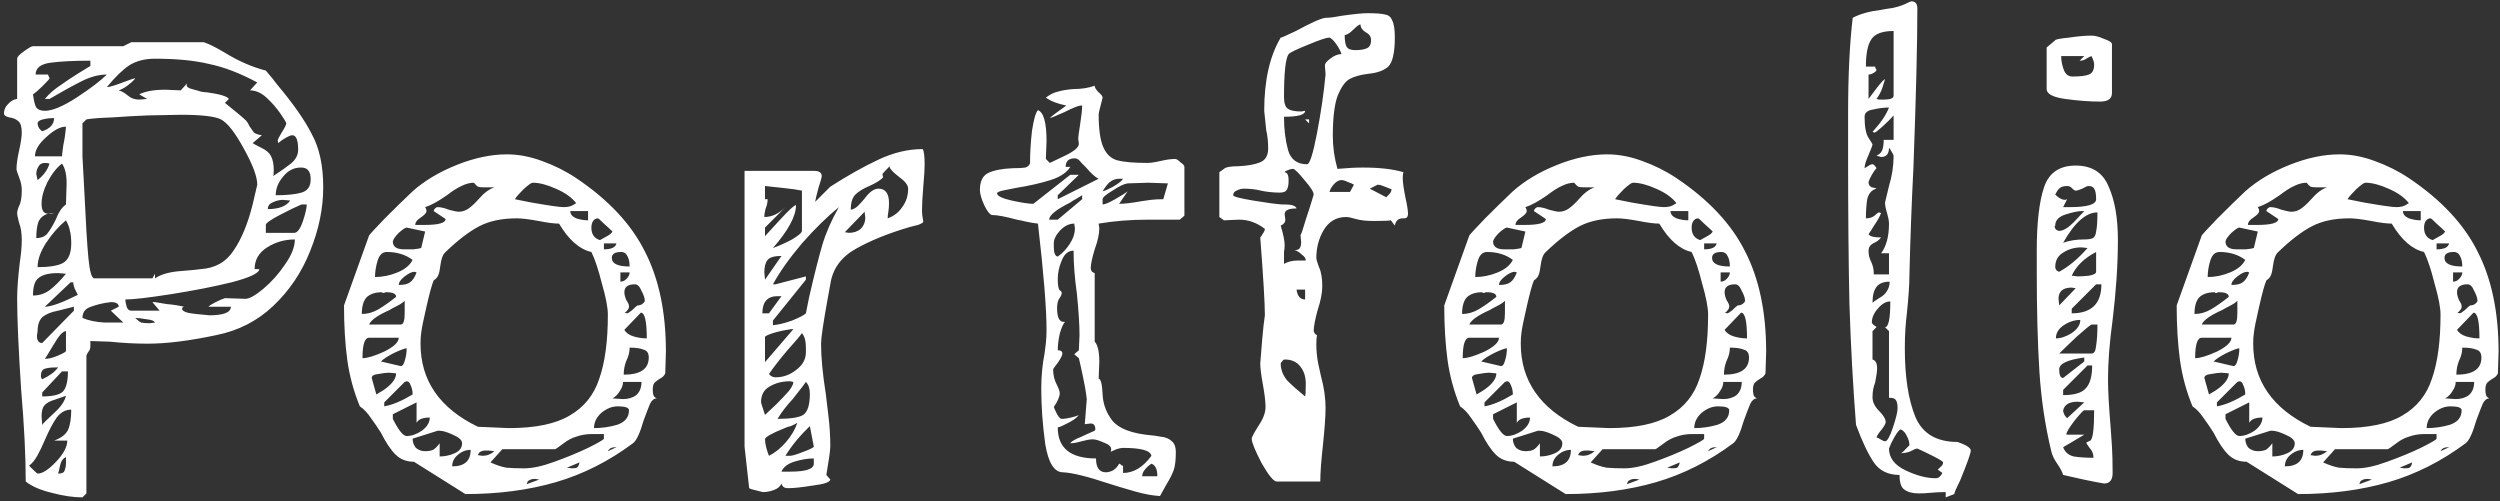 <svg width="379" height="76" viewBox="0 0 379 76" fill="none" xmlns="http://www.w3.org/2000/svg">
<rect x="0" y="0" width="379" height="76" fill="#333333" stroke="none"/>
<path d="M40.3 10.7C41.1 11.633 41.667 12.333 42 12.8C44.467 15.733 46.233 18.267 47.3 20.4C48.433 22.467 49 25.133 49 28.4C49 31.6 48.333 34.833 47 38.1C45.733 41.3 43.867 44.067 41.4 46.4C39 48.667 36.133 50.133 32.8 50.8C28.733 51.667 25.267 52.1 22.4 52.1C20.467 52.1 18.567 52 16.7 51.8L13.7 51.7V52.5C13.7 52.767 13.633 53 13.5 53.2C13.367 53.333 13.233 53.567 13.1 53.9V74.8C13.1 74.8 12.9 75 12.5 75.4C11.1 75.4 9.533 75.167 7.8 74.7C6.133 74.3 4.833 73.733 3.9 73C3.9 69.133 3.667 64.467 3.2 59C2.8 52.867 2.6 48.267 2.6 45.2C2.6 43.867 2.733 42.067 3 39.8C3.2 38.467 3.3 37.333 3.3 36.4C3.3 35.333 3.167 34.467 2.9 33.8C2.7 33.067 2.6 32.567 2.6 32.3C2.6 32.033 2.7 31.667 2.9 31.2C3.167 30.733 3.3 29.933 3.3 28.8C3.3 28.2 3.167 27.567 2.9 26.9C2.633 26.233 2.5 25.8 2.5 25.6C2.5 24.933 2.633 24 2.9 22.8C3.167 21.6 3.3 20.7 3.3 20.1C3.3 19.233 3.133 18.667 2.8 18.4C2.467 18.067 2 17.867 1.4 17.8C0.867 17.667 0.6 17.467 0.6 17.2C0.6 16.667 0.8 16.2 1.2 15.8C1.6 15.333 2.067 15.067 2.6 15V8.9C2.6 8.633 2.933 8.267 3.6 7.8C4.333 7.267 4.8 7 5 7H18.7L19.9 6.4H30.9C31.7 6.667 32.767 7.2 34.1 8C36.167 9.267 38.233 10.167 40.3 10.7ZM23.5 8.9C21.967 8.9 20.667 9.233 19.6 9.9C18.6 10.567 17.467 11.667 16.2 13.2C16.6 13.2 17.4 12.967 18.6 12.5C19.8 12.033 20.433 11.833 20.5 11.9C20.233 12.233 19.833 12.6 19.3 13C18.833 13.333 18.4 13.567 18 13.7C18.467 13.833 18.933 14.1 19.4 14.5C19.867 14.9 20.433 15.1 21.1 15.1L22.3 15L21.1 14.3C22.033 13.833 23.367 13.6 25.1 13.6L27.4 13.7L28.4 12.6C28.333 12.667 28.3 12.767 28.3 12.9C28.3 13.167 28.567 13.367 29.1 13.5C29.633 13.633 30.1 13.767 30.5 13.9C30.9 13.967 31.2 14 31.4 14C33.333 14.267 34.433 14.6 34.7 15L34.1 15.6C35.767 16.933 36.767 17.767 37.1 18.1C37.367 18.3 37.6 18.633 37.8 19.1C38.067 19.5 38.3 19.833 38.5 20.1C38.767 20.3 39.167 20.433 39.7 20.5L38.3 21.7C38.5 21.833 38.933 22.067 39.6 22.4C40.333 22.733 40.833 23.167 41.1 23.7C41.367 24.233 41.5 24.933 41.5 25.8C41.5 26.333 41.467 26.633 41.4 26.7C42.533 25.967 43.433 25.333 44.1 24.8C44.833 24.2 45.2 23.5 45.2 22.7C45.2 21.233 44.9 20.5 44.3 20.5C44.1 20.5 43.767 20.633 43.3 20.9C42.833 21.167 42.467 21.433 42.2 21.7L42.1 21.3C42.1 21.167 42.3 20.767 42.7 20.1C43.167 19.367 43.4 18.9 43.4 18.7C43.4 18.567 43.1 18.067 42.5 17.2C41.9 16.333 41.2 15.533 40.4 14.8C39.6 14.067 38.767 13.7 37.9 13.7L39 12.5C36.4 11.1 33.967 10.167 31.7 9.7C29.5 9.167 26.767 8.9 23.5 8.9ZM6.8 16.8C7.933 16.8 9.533 16.133 11.6 14.8C13.733 13.4 15.267 12.233 16.2 11.3C15 11.3 13.733 11.633 12.4 12.3C11.067 12.967 9.433 13.867 7.5 15H6.8C7.467 14.2 8.267 13.5 9.2 12.9C10.133 12.233 11.033 11.633 11.9 11.1C12.767 10.567 13.367 10.2 13.7 10V9.2C11.233 9.2 9.233 9.3 7.7 9.5C6.167 9.7 5.4 10.3 5.4 11.3H7.3C7.3 11.433 7.333 11.533 7.4 11.6C7.467 11.667 7.5 11.767 7.5 11.9C7.5 11.967 7.167 12.333 6.5 13C5.9 13.6 5.4 14.033 5 14.3C5.133 15.3 5.3 15.967 5.5 16.3C5.767 16.633 6.2 16.8 6.8 16.8ZM28.4 12.6L28.5 12.5L28.4 12.6ZM23.5 41.5V42.2C24.367 41.6 25.633 41.233 27.3 41.1C29.033 40.967 30.067 40.867 30.4 40.8C32.6 40.667 34.267 39.733 35.4 38C36.6 36.267 37.567 33.933 38.3 31L39 28C39 26.8 38.333 25 37 22.6C35.667 20.133 34.5 18.633 33.5 18.1C32.567 17.633 30.533 17.4 27.4 17.4L22.3 17.5C20.633 17.567 18.867 17.667 17 17.8C15.133 17.867 13.833 17.967 13.1 18.1L12.5 18.7V20.7V23.7L12.8 29.3C13 33.7 13.2 36.967 13.4 39.1C13.6 41.167 13.9 42.2 14.3 42.2H23.1L23.5 41.5ZM5.7 18.7C5.7 18.9 5.767 19.133 5.9 19.4C6.033 19.6 6.2 19.767 6.4 19.9C7.6 19.5 8.2 18.833 8.2 17.9C7.6 17.9 7.033 17.967 6.5 18.1C5.967 18.233 5.7 18.433 5.7 18.7ZM10 19.2C9.133 19.2 8.133 19.733 7 20.8C5.867 21.8 5.3 22.767 5.3 23.7H9.4C9.4 23.5 9.467 22.933 9.6 22C9.8 21.067 9.933 20.133 10 19.2ZM5.7 27.3C6.633 26.567 7.233 25.733 7.5 24.8C7.3 24.733 7.067 24.7 6.8 24.7C6.333 24.7 6 24.9 5.8 25.3C5.6 25.633 5.5 26 5.5 26.4L5.7 27.3ZM10.1 27.8C10.1 26.467 9.867 25.467 9.4 24.8C8.6 25.4 7.867 26.333 7.2 27.6C6.6 28.8 6.3 29.9 6.3 30.9C6.3 31.9 6.633 32.4 7.3 32.4C6.567 32.6 6.067 33.033 5.8 33.7C5.6 34.3 5.5 35.1 5.5 36.1C6.167 36.1 6.7 35.9 7.1 35.5C7.5 35.033 7.933 34.333 8.4 33.4C8.867 32.2 9.4 31.4 10 31L10.1 27.8ZM41.8 29.6C43.467 29.6 44.767 29.467 45.7 29.2C46.633 28.933 47.1 28.267 47.1 27.2C47.1 26.533 46.967 26.067 46.7 25.8C46.5 25.533 46.133 25.4 45.6 25.4C44.533 25.4 43.633 25.867 42.9 26.8C42.167 27.667 41.8 28.6 41.8 29.6ZM42.9 30.3C42.367 30.3 41.833 30.433 41.3 30.7C40.833 30.9 40.6 31.233 40.6 31.7C42.267 31.7 43.4 31.267 44 30.4L42.9 30.3ZM44.6 35.3C45.067 35.3 45.5 34.733 45.9 33.6C46.3 32.4 46.5 31.533 46.5 31H45.7C44.9 31.333 43.8 31.867 42.4 32.6C41 33.333 40.3 33.833 40.3 34.1V35.3H44.6ZM8.2 32.3C8 32.367 7.733 32.4 7.4 32.4H7.3C7.5 32.333 7.8 32.3 8.2 32.3ZM10.8 36.9C10.8 36.1 10.733 35.467 10.6 35C10.533 34.533 10.333 34 10 33.4C8.933 34.267 7.933 35.4 7 36.8C6.133 38.133 5.7 39.367 5.7 40.5C7.433 40.5 8.7 40.3 9.5 39.9C10.367 39.433 10.8 38.433 10.8 36.9ZM37.2 45.3C37.8 45.3 38.7 44.8 39.9 43.8C41.167 42.733 42.267 41.5 43.2 40.1C44.2 38.7 44.7 37.433 44.7 36.3C43.167 36.3 41.767 36.7 40.5 37.5C39.233 38.3 38.6 39.4 38.6 40.8H39.3C39.3 41.4 37.9 42.067 35.1 42.8C32.367 43.467 29.3 44.067 25.9 44.6C22.5 45.133 20.2 45.4 19 45.4C19 45.667 19.067 46.033 19.2 46.5C19.333 46.9 19.567 47.1 19.9 47.1H24.2L23.1 45.8H23.5C23.833 45.867 24.433 45.967 25.3 46.1C26.167 46.167 27.033 46.3 27.9 46.5C27.7 46.567 27.6 46.667 27.6 46.8C27.6 47.2 28.3 47.467 29.7 47.6C31.1 47.733 31.767 47.8 31.7 47.8C33.9 47.8 35 47.367 35 46.5H31.6C31.8 46.3 32.167 46.067 32.7 45.8C33.233 45.533 33.7 45.333 34.1 45.2L37.2 45.3ZM8.8 41.4C7.467 41.4 6.5 41.633 5.9 42.1C5.3 42.5 5 43.4 5 44.8C5.933 44.8 6.767 44.533 7.5 44C8.3 43.4 9.133 42.567 10 41.5L8.8 41.4ZM6.8 46.5C7.733 46.5 9.4 45.9 11.8 44.7C11.667 44.433 11.5 44.1 11.3 43.7C11.167 43.3 11.1 43 11.1 42.8H10.7L6.8 46.5ZM12.5 48.2C13.433 48.6 14.567 48.833 15.9 48.9C17.3 48.9 18.233 48.9 18.7 48.9L16.8 47.1L18 46.5C18 46.033 17.6 45.8 16.8 45.8C15.667 45.933 14.667 46.167 13.8 46.5C12.933 46.767 12.5 47.333 12.5 48.2ZM11.2 46.5C10.667 46.633 9.867 46.833 8.8 47.1C7.733 47.3 6.933 47.633 6.4 48.1C5.933 48.567 5.7 49.267 5.7 50.2L5.6 50.9C5.6 51.633 5.867 52 6.4 52L11.2 47.1V46.5ZM23.5 48.9C23.367 48.633 22.933 48.467 22.2 48.4C21.467 48.267 20.9 48.2 20.5 48.2C20.833 48.533 21.133 48.767 21.4 48.9C21.667 48.967 22.1 49 22.7 49L23.5 48.9ZM10 50.2C9.533 50.2 8.9 50.9 8.1 52.3C7.3 53.633 6.867 54.333 6.8 54.4C7.4 54.4 8.067 54.233 8.8 53.9C9.6 53.567 10 53.333 10 53.2V50.2ZM8.5 55.7C7.767 55.7 7.2 55.767 6.8 55.9C6.4 56.033 6.2 56.4 6.2 57C6.2 57.2 6.267 57.367 6.4 57.5C7.533 56.967 8.333 56.367 8.8 55.7H8.5ZM6.4 60.1C7.933 60.1 8.967 59.867 9.5 59.4C10.033 58.867 10.3 57.833 10.3 56.3H9.4L6.4 59.5V60.1ZM10 60C9.667 60.133 9.1 60.333 8.3 60.6C7.567 60.8 7.033 61.1 6.7 61.5C6.433 61.833 6.3 62.367 6.3 63.1L6.4 64.4C6.533 64.2 7.1 63.633 8.1 62.7C9.167 61.767 9.8 60.867 10 60ZM8.2 66.8C9.267 66.4 9.967 65.867 10.3 65.2C10.633 64.467 10.8 63.433 10.8 62.1C9.933 62.1 9.2 62.5 8.6 63.3C8.067 64.033 7.467 65.167 6.8 66.7C6.467 67.5 6.1 68.267 5.7 69C5.3 69.733 4.867 70.267 4.4 70.6C5.133 71.333 5.567 71.733 5.7 71.8C6.433 71.8 7.367 71.2 8.5 70C9.633 68.8 10.2 67.733 10.2 66.8H8.2ZM8.8 71.8C9.4 71.8 9.733 71.633 9.8 71.3C9.933 70.967 10 70.6 10 70.2C10 69.733 10 69.433 10 69.3C9.533 69.5 9.233 69.933 9.1 70.6C8.967 71.267 8.867 71.667 8.8 71.8ZM87.352 27C92.219 30.267 95.686 33.967 97.752 38.1C99.886 42.233 100.952 47.3 100.952 53.3L100.852 56.6C100.719 56.933 100.452 57.2 100.052 57.4C99.719 57.6 99.452 57.8 99.252 58C99.052 58.2 98.952 58.567 98.952 59.1C98.952 59.367 98.986 59.633 99.052 59.9C99.119 60.1 99.286 60.267 99.552 60.4C99.152 60.4 98.819 60.667 98.552 61.2C98.352 61.667 98.019 62.533 97.552 63.8C97.019 65.667 96.486 66.8 95.952 67.2C92.286 69.933 88.386 71.9 84.252 73.1C80.119 74.3 75.552 74.9 70.552 74.9L62.752 70C61.619 70 60.686 69.633 59.952 68.9C59.219 68.167 58.486 67.067 57.752 65.6C57.286 64.867 56.786 64.133 56.252 63.4C55.719 62.6 55.152 62 54.552 61.6C53.619 59.333 52.986 57 52.652 54.6C52.319 52.133 52.152 49.367 52.152 46.3L55.952 35.7C56.019 35.567 56.819 34.7 58.352 33.1C59.952 31.5 61.352 30.133 62.552 29C64.352 27.4 66.586 26.067 69.252 25C71.919 23.933 74.452 23.4 76.852 23.4C78.586 23.4 80.352 23.733 82.152 24.4C84.019 25.067 85.752 25.933 87.352 27ZM64.652 32C64.652 32.267 64.352 32.6 63.752 33C63.219 33.333 62.952 33.7 62.952 34.1H64.352C66.486 34.1 67.552 33.8 67.552 33.2L65.752 32C65.752 31.867 65.819 31.733 65.952 31.6C66.086 31.467 66.219 31.4 66.352 31.4C66.819 31.4 67.386 31.533 68.052 31.8C68.786 32 69.286 32.1 69.552 32.1C70.086 32.1 70.586 31.933 71.052 31.6C71.519 31.267 72.019 30.8 72.552 30.2C73.352 29.267 74.152 28.667 74.952 28.4H74.052H73.352C72.952 28.4 72.652 28.367 72.452 28.3C72.252 28.167 72.052 27.967 71.852 27.7C71.252 27.7 70.619 27.867 69.952 28.2C69.352 28.467 68.619 28.933 67.752 29.6C66.419 30.533 65.319 31.133 64.452 31.4C64.586 31.6 64.652 31.8 64.652 32ZM80.752 27.7C80.552 27.7 80.086 28.033 79.352 28.7C78.686 29.367 78.252 29.867 78.052 30.2L80.552 30.7C83.219 31.167 84.852 31.4 85.452 31.4C85.786 31.4 86.086 31.367 86.352 31.3C86.619 31.233 86.952 31.067 87.352 30.8C86.686 29.933 85.652 29.2 84.252 28.6C82.919 28 81.752 27.7 80.752 27.7ZM86.452 32C86.452 32.467 86.752 32.833 87.352 33.1C87.952 33.3 88.552 33.4 89.152 33.4V32H86.452ZM78.352 33.1C76.086 33.1 74.186 33.5 72.652 34.3C71.119 35.1 69.419 36.4 67.552 38.2C67.152 38.533 66.886 39.233 66.752 40.3C66.686 40.9 66.586 41.367 66.452 41.7C66.319 42.033 66.086 42.3 65.752 42.5C65.486 43.1 65.119 44.433 64.652 46.5C64.186 48.5 63.919 49.833 63.852 50.5C63.786 50.9 63.752 51.433 63.752 52.1C63.752 57.7 66.652 61.9 72.452 64.7L77.152 64.9C81.152 64.9 84.219 64.267 86.352 63C88.552 61.733 90.052 59.867 90.852 57.4C91.719 54.933 92.152 51.7 92.152 47.7C92.152 46.633 91.852 45.067 91.252 43C90.719 40.867 90.186 39.267 89.652 38.2C87.852 37.8 86.219 36.367 84.752 33.9C84.019 33.9 82.986 33.767 81.652 33.5C80.186 33.233 79.086 33.1 78.352 33.1ZM90.652 33.1C90.319 33.1 90.052 33.267 89.852 33.6C89.719 33.867 89.652 34.167 89.652 34.5C89.652 35.5 90.086 36.133 90.952 36.4C91.086 36.333 91.386 36.167 91.852 35.9C92.386 35.633 92.719 35.367 92.852 35.1C92.586 34.833 92.152 34.433 91.552 33.9C91.019 33.367 90.719 33.1 90.652 33.1ZM61.652 34.5C61.452 34.5 61.052 34.767 60.452 35.3C59.919 35.833 59.619 36.267 59.552 36.6C59.552 37.4 60.119 37.8 61.252 37.8C61.652 37.8 62.119 37.8 62.652 37.8C63.252 37.733 63.652 37.667 63.852 37.6L64.452 35.1L61.652 34.5ZM91.552 36.9V37.8C92.686 37.8 93.319 37.5 93.452 36.9H91.552ZM58.652 38.2C57.986 38.2 57.519 38.633 57.252 39.5C56.986 40.367 56.852 41.2 56.852 42C57.986 42 59.119 41.767 60.252 41.3C61.386 40.833 62.152 40.2 62.552 39.4C61.486 38.6 60.186 38.2 58.652 38.2ZM95.452 40.4C95.452 39.8 95.352 39.3 95.152 38.9C94.952 38.433 94.619 38.2 94.152 38.2C93.219 38.2 92.752 38.5 92.752 39.1C92.752 39.967 93.652 40.4 95.452 40.4ZM60.452 43.2C61.252 43.2 61.819 43.067 62.152 42.8C62.552 42.533 62.886 42.033 63.152 41.3L62.852 41.2C62.452 41.2 61.952 41.433 61.352 41.9C60.752 42.367 60.452 42.8 60.452 43.2ZM94.052 42.7C94.386 42.7 94.686 42.567 94.952 42.3C95.286 41.967 95.452 41.633 95.452 41.3H94.052V42.7ZM97.752 45.6C97.752 45.2 97.586 44.7 97.252 44.1C96.986 43.433 96.652 43.1 96.252 43.1C95.186 43.1 94.652 43.5 94.652 44.3C94.652 44.633 94.752 45.033 94.952 45.5C95.219 45.9 95.352 46.2 95.352 46.4V46.5C95.352 46.7 95.252 46.9 95.052 47.1C94.919 47.3 94.786 47.4 94.652 47.4L95.052 47.5C95.186 47.5 95.452 47.333 95.852 47C96.252 46.6 96.519 46.367 96.652 46.3C96.919 46.3 97.152 46.233 97.352 46.1C97.619 45.9 97.752 45.733 97.752 45.6ZM57.952 44.3C56.886 44.3 56.086 44.567 55.552 45.1C55.086 45.633 54.852 46.467 54.852 47.6C55.719 47.6 56.552 47.367 57.352 46.9C58.152 46.433 59.052 45.8 60.052 45C60.052 44.533 59.552 44.3 58.552 44.3C58.419 44.3 58.319 44.333 58.252 44.4C58.186 44.4 58.119 44.4 58.052 44.4C57.986 44.4 57.952 44.4 57.952 44.4C57.952 44.333 57.952 44.3 57.952 44.3ZM60.752 49.2C61.152 49.2 61.352 48.633 61.352 47.5C61.352 46.367 61.352 45.733 61.352 45.6C61.086 45.867 60.686 46.133 60.152 46.4C59.619 46.667 59.252 46.867 59.052 47C57.252 47.8 56.219 48.533 55.952 49.2H60.752ZM98.052 51.3C98.052 48.7 97.752 47.4 97.152 47.4L94.652 50C94.919 50.467 95.386 50.8 96.052 51C96.719 51.2 97.386 51.3 98.052 51.3ZM54.952 54.3C55.686 54.3 56.786 53.967 58.252 53.3C59.719 52.567 60.452 51.867 60.452 51.2H55.952C55.286 51.2 54.952 52.233 54.952 54.3ZM94.552 56.8C97.086 56.8 98.352 55.933 98.352 54.2C98.352 53.533 98.086 53.133 97.552 53C97.086 52.8 96.386 52.7 95.452 52.7C95.452 53.367 95.286 54.033 94.952 54.7C94.686 55.367 94.552 56.067 94.552 56.8ZM61.652 52.8C61.386 52.8 60.752 53.033 59.752 53.5C58.819 53.967 58.152 54.4 57.752 54.8L60.752 55.5C61.019 55.5 61.219 55.233 61.352 54.7C61.552 54.1 61.652 53.467 61.652 52.8ZM57.052 59.8C57.186 59.733 57.519 59.533 58.052 59.2C58.652 58.8 59.119 58.4 59.452 58C59.852 57.533 60.052 57.067 60.052 56.6L58.952 56.5C58.619 56.5 58.086 56.567 57.352 56.7C56.686 56.767 56.352 56.967 56.352 57.3L57.052 59.8ZM58.252 61.6C59.452 61.4 60.886 60.8 62.552 59.8C62.552 59.267 62.452 58.8 62.252 58.4C62.119 58 61.919 57.8 61.652 57.8L61.352 57.9L58.252 61V61.6ZM94.452 60.5C95.252 60.5 95.919 60.3 96.452 59.9C96.986 59.433 97.252 58.767 97.252 57.9H94.452C94.452 58.367 94.286 58.833 93.952 59.3C93.686 59.767 93.319 60.133 92.852 60.4L94.452 60.5ZM59.552 63.5C60.419 65.233 61.119 66.1 61.652 66.1C62.386 66.1 63.152 65.833 63.952 65.3C64.752 64.7 65.152 64.033 65.152 63.3C64.086 63.3 63.419 63.567 63.152 64.1V61L59.552 62.8V63.1V63.5ZM90.052 64.9C91.252 64.9 92.419 64.733 93.552 64.4C94.752 64 95.352 63.267 95.352 62.2C95.352 61.8 94.786 61.6 93.652 61.6C92.786 61.6 91.952 61.933 91.152 62.6C90.419 63.267 90.052 64.033 90.052 64.9ZM64.452 68.4C64.919 68.4 65.319 68.333 65.652 68.2C65.986 68 66.319 67.667 66.652 67.2V69.2C67.452 69.2 68.219 69.033 68.952 68.7C69.686 68.367 70.052 67.867 70.052 67.2C70.052 66.733 69.586 66.3 68.652 65.9C67.786 65.5 67.119 65.3 66.652 65.3H66.352L62.552 66.5C62.552 67.033 62.719 67.5 63.052 67.9C63.452 68.233 63.919 68.4 64.452 68.4ZM91.552 65.8C91.286 65.8 90.686 65.8 89.752 65.8C88.886 65.8 88.086 65.933 87.352 66.2C86.686 66.4 86.052 66.733 85.452 67.2C84.652 67.8 84.219 68.1 84.152 68.1H76.152L74.352 70.1C75.219 70.5 76.019 70.767 76.752 70.9C77.486 70.967 78.386 71 79.452 71C80.719 71 82.252 70.667 84.052 70C85.919 69.333 87.619 68.633 89.152 67.9C90.752 67.1 91.552 66.633 91.552 66.5V65.8ZM93.452 67.8H93.252C92.719 67.8 92.352 68 92.152 68.4L93.452 67.8ZM68.552 70.7C70.419 70.7 71.352 69.867 71.352 68.2C70.619 68.2 69.952 68.467 69.352 69C68.819 69.467 68.552 70.033 68.552 70.7ZM73.152 69.1C73.819 69.1 74.419 68.867 74.952 68.4L74.052 68.3H73.652C72.986 68.3 72.586 68.533 72.452 69L73.152 69.1ZM86.652 71C87.052 71 87.319 70.967 87.452 70.9C87.652 70.767 87.786 70.5 87.852 70.1L85.952 70.9L86.652 71ZM81.752 72.7L81.152 72.6C80.752 72.6 80.452 72.667 80.252 72.8C80.052 72.867 79.919 73.067 79.852 73.4L81.752 72.7ZM123.374 25.9C124.174 25.9 124.574 26.167 124.574 26.7C124.574 26.9 124.408 27.5 124.074 28.5C123.808 29.5 123.641 30.2 123.574 30.6L125.874 28.3C128.474 26.633 130.908 25.267 133.174 24.2C135.441 23.133 137.674 22.6 139.874 22.6C140.074 22.867 140.174 23.667 140.174 25C140.174 25.667 140.108 26.733 139.974 28.2C139.841 29.8 139.774 31.067 139.774 32C139.774 32.4 139.841 32.933 139.974 33.6C139.974 33.733 139.708 33.9 139.174 34.1C138.641 34.233 138.241 34.333 137.974 34.4C134.774 35.333 132.041 36.433 129.774 37.7C127.508 38.967 126.208 40.767 125.874 43.1L125.474 45.3C124.808 48.967 124.474 51.233 124.474 52.1C124.474 54.167 124.708 56.667 125.174 59.6C125.241 60.067 125.374 61.167 125.574 62.9C125.774 64.567 125.874 66.133 125.874 67.6C125.874 68 125.808 68.633 125.674 69.5C125.541 70.367 125.408 71.2 125.274 72L125.874 72.7C125.808 73.1 124.941 73.4 123.274 73.6C121.608 73.867 120.408 74 119.674 74H119.374C119.108 74 118.908 73.933 118.774 73.8C118.641 73.733 118.541 73.567 118.474 73.3C118.274 73.767 117.874 74.1 117.274 74.3C116.741 74.5 116.208 74.6 115.674 74.6C115.341 74.533 114.941 74.433 114.474 74.3C114.074 74.233 113.774 74.133 113.574 74L112.874 67.7V25.9H123.374ZM133.174 28.6C134.241 28.6 134.774 29.333 134.774 30.8C134.774 31.267 134.741 31.7 134.674 32.1C134.608 32.433 134.574 32.767 134.574 33.1C135.508 32.767 136.241 32.2 136.774 31.4C137.374 30.6 137.674 29.667 137.674 28.6C137.674 28.067 137.208 27.467 136.274 26.8C135.341 26.067 134.874 25.567 134.874 25.3C134.874 25.233 134.941 25.133 135.074 25C134.208 25.867 133.774 26.333 133.774 26.4L133.874 26.9C133.408 27.367 132.708 27.8 131.774 28.2C130.841 28.6 130.141 29.033 129.674 29.5C129.208 29.967 128.974 30.733 128.974 31.8C129.374 31.733 129.741 31.533 130.074 31.2C130.474 30.8 130.808 30.433 131.074 30.1C131.808 29.1 132.508 28.6 133.174 28.6ZM120.674 31.1C120.674 32.767 119.508 34.933 117.174 37.6C118.108 37.267 119.074 36.833 120.074 36.3C121.074 35.7 121.574 35.267 121.574 35V28.9C120.974 28.767 120.041 28.633 118.774 28.5C117.508 28.367 116.574 28.267 115.974 28.2V30.2H116.374C116.374 30.667 116.274 31.133 116.074 31.6C115.941 32.067 115.874 32.5 115.874 32.9C117.008 32.9 118.074 32.4 119.074 31.4L115.974 34.5V35.8C116.108 35.667 116.841 34.867 118.174 33.4C119.574 31.867 120.408 31.1 120.674 31.1ZM117.174 49.3C117.974 49.233 118.941 49 120.074 48.6C121.208 48.133 121.908 47.767 122.174 47.5C122.441 46.233 122.608 45.4 122.674 45C123.474 41.533 124.141 38.9 124.674 37.1C125.208 35.3 126.041 33.4 127.174 31.4C125.374 32.867 123.508 34.7 121.574 36.9C119.708 39.1 118.241 41.167 117.174 43.1H117.574L122.174 41.9V42.4L117.174 48.6V49.3ZM128.674 35.3C129.408 35.3 130.008 35.1 130.474 34.7C130.941 34.233 131.174 33.667 131.174 33L131.074 32.1L128.074 35.2L128.674 35.3ZM118.474 38.8C117.408 38.8 116.708 39 116.374 39.4C116.041 39.8 115.874 40.433 115.874 41.3L115.974 42.4L118.474 38.8ZM117.874 44.9C116.341 44.9 115.574 45.767 115.574 47.5H116.574L118.474 44.9H117.874ZM119.974 49.9C118.974 50.033 118.041 50.233 117.174 50.5C116.374 50.767 115.974 50.967 115.974 51.1V54.9L120.274 49.9H119.974ZM116.574 56.7C116.841 57.033 117.174 57.2 117.574 57.2C118.708 57.2 119.741 56.833 120.674 56.1C121.674 55.367 122.174 54.467 122.174 53.4V52.7C122.174 51.7 121.974 50.967 121.574 50.5C121.308 50.9 120.574 51.767 119.374 53.1C118.241 54.433 117.308 55.633 116.574 56.7ZM115.374 61C115.374 61.067 115.574 61.7 115.974 62.9C116.308 62.567 116.874 62.033 117.674 61.3C118.474 60.5 119.108 59.833 119.574 59.3C120.041 58.7 120.274 58.233 120.274 57.9L119.774 57.8C118.574 57.8 117.541 58.067 116.674 58.6C115.808 59.067 115.374 59.867 115.374 61ZM122.174 57.9C122.108 58.033 121.441 58.9 120.174 60.5C119.241 61.5 118.474 62.5 117.874 63.5C119.808 63.5 121.108 63.3 121.774 62.9C122.441 62.433 122.774 61.367 122.774 59.7C122.774 58.9 122.574 58.3 122.174 57.9ZM115.974 66.6C115.974 66.933 116.041 67.367 116.174 67.9C116.308 68.367 116.441 68.767 116.574 69.1C117.508 68.633 118.374 67.933 119.174 67C119.974 66.067 120.541 65.1 120.874 64.1C120.541 64.3 120.208 64.467 119.874 64.6C119.541 64.667 119.241 64.767 118.974 64.9C116.974 65.7 115.974 66.267 115.974 66.6ZM122.774 64.6C121.241 66.067 120.008 67.567 119.074 69.1H119.774C120.108 69.1 120.774 68.9 121.774 68.5C122.841 68.1 123.374 67.833 123.374 67.7L122.774 64.6ZM123.374 69.5C122.441 69.5 121.441 69.667 120.374 70C119.374 70.333 118.741 70.833 118.474 71.5H119.774C122.174 71.5 123.374 71.1 123.374 70.3V69.5ZM178.155 24.1C178.355 24.1 178.622 24.267 178.955 24.6C179.355 24.867 179.555 25.1 179.555 25.3V32.7L178.855 33.3C178.389 33.3 176.789 33.3 174.055 33.3C171.389 33.3 168.889 33.5 166.555 33.9L166.655 34.6C166.655 35.467 166.422 36.533 165.955 37.8C165.555 39.133 165.355 40.1 165.355 40.7C165.355 40.833 165.422 41 165.555 41.2C165.755 41.333 165.889 41.4 165.955 41.4V51.8C166.422 52.267 166.655 53.3 166.655 54.9L166.555 57.4C166.889 57.467 167.089 58.267 167.155 59.8C167.222 61.267 167.722 62.6 168.655 63.8C169.655 65 171.622 65.733 174.555 66C174.755 66 175.222 66.067 175.955 66.2C176.689 66.267 177.255 66.5 177.655 66.9C178.055 67.233 178.255 67.767 178.255 68.5C178.255 69.7 178.155 70.6 177.955 71.2C177.755 71.8 177.389 72.533 176.855 73.4L175.855 75.2C174.722 75.133 173.455 74.9 172.055 74.5C170.655 74.1 169.322 73.7 168.055 73.3C164.855 72.233 162.555 71.667 161.155 71.6C159.822 71.6 158.922 70.167 158.455 67.3C158.055 64.367 157.855 61.567 157.855 58.9C157.855 57.033 158.022 55.267 158.355 53.6C158.422 53.133 158.489 52.6 158.555 52C158.622 51.4 158.655 50.733 158.655 50C158.655 46.8 158.222 41.433 157.355 33.9C156.755 33.833 156.155 33.733 155.555 33.6C155.022 33.467 154.555 33.367 154.155 33.3C152.422 32.833 151.189 32.6 150.455 32.6C150.122 32.6 149.722 32.133 149.255 31.2C148.789 30.2 148.555 29.4 148.555 28.8C148.555 27.467 148.989 26.6 149.855 26.2C150.722 25.8 151.955 25.567 153.555 25.5C154.422 25.5 155.055 25.467 155.455 25.4C155.855 25.267 156.089 25.033 156.155 24.7C156.155 23.167 156.255 21.533 156.455 19.8C156.722 18.067 157.022 17.033 157.355 16.7C158.222 17.033 158.655 18.6 158.655 21.4L158.555 24.1L159.155 24.7C159.289 24.633 160.055 24.267 161.455 23.6C162.855 22.933 163.555 22.333 163.555 21.8L163.455 21C163.455 20.8 163.555 20.067 163.755 18.8C163.955 17.533 164.055 16.6 164.055 16H163.855C163.522 16 162.689 16.333 161.355 17C160.022 17.6 159.289 17.9 159.155 17.9C159.489 17.567 160.322 16.933 161.655 16C160.322 15.733 159.289 15.333 158.555 14.8C159.155 14.333 159.755 14.033 160.355 13.9C161.022 13.7 161.822 13.567 162.755 13.5C163.955 13.5 165.022 13.333 165.955 13C165.955 13.267 166.155 13.6 166.555 14C166.955 14.333 167.155 14.6 167.155 14.8C167.089 15.067 166.989 15.467 166.855 16C166.722 16.467 166.622 16.9 166.555 17.3C166.555 19.567 166.789 21.233 167.255 22.3C167.722 23.367 168.422 24.033 169.355 24.3C170.355 24.567 171.889 24.7 173.955 24.7C174.422 24.7 175.089 24.6 175.955 24.4C176.822 24.2 177.555 24.1 178.155 24.1ZM163.455 20.9V21V20.9ZM166.555 27.1C166.089 26.9 165.455 26.333 164.655 25.4C164.589 25.333 164.355 25.1 163.955 24.7C163.622 24.233 163.289 24 162.955 24C162.022 24 161.555 24.433 161.555 25.3H162.255C161.722 26.167 160.722 26.833 159.255 27.3C157.789 27.767 156.022 28.167 153.955 28.5C153.222 28.633 152.555 28.767 151.955 28.9C151.422 29.033 151.155 29.167 151.155 29.3C151.155 29.7 151.889 30.067 153.355 30.4C154.889 30.733 155.989 30.9 156.655 30.9L162.255 26.5H163.555L160.355 29.6V30.2L166.555 27.1ZM169.655 27.1C169.122 27.1 168.655 27.267 168.255 27.6C167.922 27.867 167.555 28.333 167.155 29C167.489 28.933 168.022 28.7 168.755 28.3C169.555 27.833 170.055 27.433 170.255 27.1H169.655ZM177.055 27.8L174.055 27.7L170.955 27.8C170.422 27.867 169.655 28.233 168.655 28.9C167.655 29.5 167.155 29.933 167.155 30.2V31C167.489 31 168.122 30.733 169.055 30.2C169.989 29.667 170.622 29.267 170.955 29L169.655 30.9C170.455 30.9 171.589 30.767 173.055 30.5C173.455 30.433 173.922 30.367 174.455 30.3C174.989 30.233 175.622 30.2 176.355 30.2L177.055 27.8ZM164.055 30.2V29.6C163.722 29.8 163.389 30 163.055 30.2C162.789 30.333 162.522 30.5 162.255 30.7C160.122 31.767 159.055 32.633 159.055 33.3H160.355L164.055 30.2ZM162.855 33.9C162.055 33.9 161.322 34.267 160.655 35C160.055 35.667 159.755 36.3 159.755 36.9V37.4C159.755 38.333 159.955 38.833 160.355 38.9C161.089 38.367 161.689 37.733 162.155 37C162.689 36.2 162.955 35.4 162.955 34.6L162.855 33.9ZM166.055 65.1C166.055 64.5 165.822 64.2 165.355 64.2L164.455 64.3L164.755 60.5C164.622 59.367 164.422 58.2 164.155 57C163.889 55.733 163.689 54.833 163.555 54.3L162.855 53.7L163.555 53.1L163.655 50.8C163.655 49.267 163.522 47.167 163.255 44.5C162.922 42.167 162.755 40 162.755 38C161.955 38 161.355 38.5 160.955 39.5C160.555 40.433 160.355 41.367 160.355 42.3C160.355 43.233 160.455 43.8 160.655 44C160.855 44.133 160.955 44.267 160.955 44.4C160.955 44.667 160.822 44.967 160.555 45.3C160.355 45.633 160.255 46.1 160.255 46.7C160.255 48.1 160.589 48.8 161.255 48.8H161.455C161.189 49.067 160.922 49.667 160.655 50.6C160.455 51.533 160.355 52.367 160.355 53.1C160.822 53.1 161.055 53.267 161.055 53.6C161.055 53.867 160.822 54.333 160.355 55C159.889 55.6 159.655 55.933 159.655 56C159.655 56.8 159.822 57.533 160.155 58.2C160.489 58.867 160.655 59.333 160.655 59.6C160.655 60.133 160.355 60.833 159.755 61.7C159.822 61.9 159.989 62.267 160.255 62.8C160.522 63.267 160.755 63.5 160.955 63.5C161.355 63.5 161.822 63.433 162.355 63.3C162.955 63.167 163.355 63.033 163.555 62.9C163.289 63.3 162.755 63.7 161.955 64.1C161.222 64.5 160.689 64.733 160.355 64.8C160.355 67.933 162.289 69.5 166.155 69.5C166.155 70.9 166.655 71.6 167.655 71.6C167.989 71.6 168.355 71.5 168.755 71.3C169.155 71.033 169.455 70.7 169.655 70.3C169.789 70.3 169.889 70.367 169.955 70.5C170.022 70.567 170.122 70.6 170.255 70.6V71.7C171.855 71.7 173.289 70.833 174.555 69.1C174.422 68.3 172.989 67.9 170.255 67.9C169.989 67.9 169.655 67.967 169.255 68.1C168.922 68.233 168.622 68.367 168.355 68.5C168.422 68.433 168.455 68.3 168.455 68.1C168.455 67.7 168.089 67.367 167.355 67.1C166.622 66.767 166.055 66.6 165.655 66.6C165.255 66.6 164.689 66.7 163.955 66.9C163.289 67.1 162.722 67.2 162.255 67.2C162.389 66.933 162.955 66.6 163.955 66.2C164.955 65.733 165.622 65.433 165.955 65.3L166.055 65.1ZM161.655 48.7L161.455 48.8L161.655 48.7ZM175.455 72.2C175.455 71.133 175.155 70.5 174.555 70.3C174.222 70.5 173.889 70.8 173.555 71.2C173.289 71.533 173.155 71.867 173.155 72.2H175.455ZM212.655 27C212.655 27.6 212.789 28.567 213.055 29.9C213.322 31.1 213.455 31.933 213.455 32.4C213.455 32.867 213.255 33.1 212.855 33.1H212.655C211.989 33.1 211.589 33.467 211.455 34.2L210.855 33.4C210.589 33.467 209.722 33.5 208.255 33.5C207.122 33.5 206.222 33.4 205.555 33.2C204.889 33 204.389 32.9 204.055 32.9C202.589 32.9 201.455 33.567 200.655 34.9C199.922 36.167 199.555 37.567 199.555 39.1C199.555 39.3 199.689 39.767 199.955 40.5C200.289 41.167 200.455 42.133 200.455 43.4C200.455 44.4 200.222 45.6 199.755 47C199.355 48.467 199.155 49.533 199.155 50.2C199.155 50.267 199.222 50.4 199.355 50.6C199.489 50.733 199.589 50.8 199.655 50.8C199.589 51.133 199.555 51.6 199.555 52.2C199.555 53.2 199.655 54.2 199.855 55.2C200.055 56.133 200.189 56.733 200.255 57C200.722 58.733 200.955 60.333 200.955 61.8C200.955 63.067 200.822 64.967 200.555 67.5C200.289 69.9 200.155 71.733 200.155 73H193.555C193.089 73 192.322 72.067 191.255 70.2C190.255 68.267 189.755 67.033 189.755 66.5C189.755 66.3 190.089 65.667 190.755 64.6C191.489 63.533 191.855 62.567 191.855 61.7C191.855 60.9 191.722 59.767 191.455 58.3C191.189 56.833 191.055 55.767 191.055 55.1C191.122 54.167 191.222 52.933 191.355 51.4C191.489 49.867 191.622 48.667 191.755 47.8C191.755 46 191.522 42.067 191.055 36C191.189 35.867 191.322 35.667 191.455 35.4C191.655 35.133 191.755 34.9 191.755 34.7C190.555 33.767 189.255 33.3 187.855 33.3L185.555 33.4L184.855 32.9V26.1L185.555 25.6C185.822 25.333 186.555 25.2 187.755 25.2C189.155 25.133 190.255 24.933 191.055 24.6C191.855 24.267 192.255 23.567 192.255 22.5C192.255 21.5 192.155 20.567 191.955 19.7C191.755 17.9 191.655 16.933 191.655 16.8C191.655 12.2 192.489 8.5 194.155 5.7C194.155 5.767 194.922 5.433 196.455 4.7C198.789 3.433 200.289 2.767 200.955 2.7C201.355 2.7 201.755 2.667 202.155 2.6C202.622 2.533 203.022 2.467 203.355 2.4C205.222 2.133 206.522 2 207.255 2C208.589 2 209.489 2.067 209.955 2.2C210.489 2.267 210.855 2.567 211.055 3.1C211.322 3.567 211.455 4.433 211.455 5.7C211.455 7.967 211.122 9.433 210.455 10.1C209.789 10.7 208.755 11.067 207.355 11.2C206.222 11.333 205.289 11.6 204.555 12C203.889 12.4 203.289 13.267 202.755 14.6C202.289 15.933 202.055 17.933 202.055 20.6C202.055 22.267 202.289 23.933 202.755 25.6C204.222 25.467 205.522 25.4 206.655 25.4C209.122 25.4 211.155 25.633 212.755 26.1C212.689 26.3 212.655 26.6 212.655 27ZM206.255 3.7C206.055 3.7 205.689 3.967 205.155 4.5C204.622 5.033 204.189 5.3 203.855 5.3C203.855 6.167 203.955 6.767 204.155 7.1C204.355 7.433 204.789 7.6 205.455 7.6C206.255 7.6 206.855 7.5 207.255 7.3C207.655 7.1 207.855 6.7 207.855 6.1C207.855 5.567 207.589 5.167 207.055 4.9C206.522 4.567 206.255 4.167 206.255 3.7ZM200.855 9.9C200.855 9.633 201.122 9.3 201.655 8.9C202.255 8.433 202.822 8.2 203.355 8.2C203.289 7.867 203.055 7.4 202.655 6.8C202.255 6.2 201.889 5.833 201.555 5.7C201.089 5.7 199.989 6.067 198.255 6.8C196.589 7.467 195.622 7.933 195.355 8.2C194.889 8.867 194.655 11.033 194.655 14.7C194.655 15.633 194.855 16.233 195.255 16.5C195.655 16.767 196.322 16.9 197.255 16.9L197.855 16.8C197.855 17.4 196.789 17.7 194.655 17.7C194.655 19.567 194.855 21.233 195.255 22.7C195.655 24.167 196.622 24.9 198.155 24.9C198.555 24.9 199.055 23.333 199.655 20.2C200.255 17.067 200.689 14.1 200.955 11.3L200.855 9.9ZM198.455 18.7L197.855 18.1H198.455V18.7ZM197.155 35.6C197.222 35.667 197.489 34.9 197.955 33.3C198.489 31.7 198.889 30.433 199.155 29.5C199.155 29.1 198.689 28.367 197.755 27.3C196.889 26.233 196.322 25.667 196.055 25.6C195.789 25.6 195.522 25.667 195.255 25.8C194.989 25.867 194.822 25.967 194.755 26.1C195.155 26.167 195.355 26.567 195.355 27.3C195.355 28.033 195.255 28.533 195.055 28.8C194.922 29.067 194.555 29.2 193.955 29.2C193.489 29.2 192.955 29.167 192.355 29.1C191.822 29.033 191.422 28.967 191.155 28.9C190.355 28.7 189.489 28.6 188.555 28.6C188.222 28.6 187.855 28.7 187.455 28.9C187.122 29.033 186.955 29.267 186.955 29.6C186.955 29.8 187.955 30.067 189.955 30.4C191.955 30.733 193.422 30.933 194.355 31H194.855C195.855 31 196.422 31.2 196.555 31.6C195.822 31.6 195.322 31.7 195.055 31.9C194.855 32.033 194.755 32.233 194.755 32.5L194.855 33.3C194.855 33.7 194.622 34 194.155 34.2C194.555 35.533 194.755 36.533 194.755 37.2C194.755 37.467 194.722 37.8 194.655 38.2C194.655 38.6 194.655 39.2 194.655 40C195.255 39.667 195.922 39.5 196.655 39.5C197.455 39.5 197.889 39.5 197.955 39.5C197.955 39.167 197.755 38.867 197.355 38.6C197.022 38.267 196.655 38.033 196.255 37.9H196.455C196.989 37.9 197.255 37.5 197.255 36.7L197.155 35.6ZM205.255 28C205.055 27.867 204.755 27.733 204.355 27.6C203.955 27.4 203.622 27.3 203.355 27.3C202.955 27.3 202.555 27.533 202.155 28C201.822 28.4 201.622 28.767 201.555 29.1H204.655L205.255 28ZM210.155 29.9C210.222 29.833 210.355 29.7 210.555 29.5C210.822 29.233 210.955 28.967 210.955 28.7C210.822 28.633 210.489 28.5 209.955 28.3C209.489 28.1 209.122 28 208.855 28L207.655 28.6L210.155 29.9ZM196.055 37.8L196.255 37.9L196.055 37.8ZM196.555 43.9C196.689 44.9 197.122 45.4 197.855 45.4V43.9H196.555ZM197.855 60.1C197.922 59.9 197.955 59.267 197.955 58.2C197.955 57.133 197.689 56.267 197.155 55.6C196.622 54.867 195.822 54.5 194.755 54.5C194.622 54.5 194.489 54.6 194.355 54.8C194.222 54.933 194.155 55.033 194.155 55.1C194.155 56.033 194.489 56.9 195.155 57.7C195.889 58.433 196.789 59.233 197.855 60.1ZM254.149 27C259.016 30.267 262.483 33.967 264.549 38.1C266.683 42.233 267.749 47.3 267.749 53.3L267.649 56.6C267.516 56.933 267.249 57.2 266.849 57.4C266.516 57.6 266.249 57.8 266.049 58C265.849 58.2 265.749 58.567 265.749 59.1C265.749 59.367 265.783 59.633 265.849 59.9C265.916 60.1 266.083 60.267 266.349 60.4C265.949 60.4 265.616 60.667 265.349 61.2C265.149 61.667 264.816 62.533 264.349 63.8C263.816 65.667 263.283 66.8 262.749 67.2C259.083 69.933 255.183 71.9 251.049 73.1C246.916 74.3 242.349 74.9 237.349 74.9L229.549 70C228.416 70 227.483 69.633 226.749 68.9C226.016 68.167 225.283 67.067 224.549 65.6C224.083 64.867 223.583 64.133 223.049 63.4C222.516 62.6 221.949 62 221.349 61.6C220.416 59.333 219.783 57 219.449 54.6C219.116 52.133 218.949 49.367 218.949 46.3L222.749 35.7C222.816 35.567 223.616 34.7 225.149 33.1C226.749 31.5 228.149 30.133 229.349 29C231.149 27.4 233.383 26.067 236.049 25C238.716 23.933 241.249 23.4 243.649 23.4C245.383 23.4 247.149 23.733 248.949 24.4C250.816 25.067 252.549 25.933 254.149 27ZM231.449 32C231.449 32.267 231.149 32.6 230.549 33C230.016 33.333 229.749 33.7 229.749 34.1H231.149C233.283 34.1 234.349 33.8 234.349 33.2L232.549 32C232.549 31.867 232.616 31.733 232.749 31.6C232.883 31.467 233.016 31.4 233.149 31.4C233.616 31.4 234.183 31.533 234.849 31.8C235.583 32 236.083 32.1 236.349 32.1C236.883 32.1 237.383 31.933 237.849 31.6C238.316 31.267 238.816 30.8 239.349 30.2C240.149 29.267 240.949 28.667 241.749 28.4H240.849H240.149C239.749 28.4 239.449 28.367 239.249 28.3C239.049 28.167 238.849 27.967 238.649 27.7C238.049 27.7 237.416 27.867 236.749 28.2C236.149 28.467 235.416 28.933 234.549 29.6C233.216 30.533 232.116 31.133 231.249 31.4C231.383 31.6 231.449 31.8 231.449 32ZM247.549 27.7C247.349 27.7 246.883 28.033 246.149 28.7C245.483 29.367 245.049 29.867 244.849 30.2L247.349 30.7C250.016 31.167 251.649 31.4 252.249 31.4C252.583 31.4 252.883 31.367 253.149 31.3C253.416 31.233 253.749 31.067 254.149 30.8C253.483 29.933 252.449 29.2 251.049 28.6C249.716 28 248.549 27.7 247.549 27.7ZM253.249 32C253.249 32.467 253.549 32.833 254.149 33.1C254.749 33.3 255.349 33.4 255.949 33.4V32H253.249ZM245.149 33.1C242.883 33.1 240.983 33.5 239.449 34.3C237.916 35.1 236.216 36.4 234.349 38.2C233.949 38.533 233.683 39.233 233.549 40.3C233.483 40.9 233.383 41.367 233.249 41.7C233.116 42.033 232.883 42.3 232.549 42.5C232.283 43.1 231.916 44.433 231.449 46.5C230.983 48.5 230.716 49.833 230.649 50.5C230.583 50.9 230.549 51.433 230.549 52.1C230.549 57.7 233.449 61.9 239.249 64.7L243.949 64.9C247.949 64.9 251.016 64.267 253.149 63C255.349 61.733 256.849 59.867 257.649 57.4C258.516 54.933 258.949 51.7 258.949 47.7C258.949 46.633 258.649 45.067 258.049 43C257.516 40.867 256.983 39.267 256.449 38.2C254.649 37.8 253.016 36.367 251.549 33.9C250.816 33.9 249.783 33.767 248.449 33.5C246.983 33.233 245.883 33.1 245.149 33.1ZM257.449 33.1C257.116 33.1 256.849 33.267 256.649 33.6C256.516 33.867 256.449 34.167 256.449 34.5C256.449 35.5 256.883 36.133 257.749 36.4C257.883 36.333 258.183 36.167 258.649 35.9C259.183 35.633 259.516 35.367 259.649 35.1C259.383 34.833 258.949 34.433 258.349 33.9C257.816 33.367 257.516 33.1 257.449 33.1ZM228.449 34.5C228.249 34.5 227.849 34.767 227.249 35.3C226.716 35.833 226.416 36.267 226.349 36.6C226.349 37.4 226.916 37.8 228.049 37.8C228.449 37.8 228.916 37.8 229.449 37.8C230.049 37.733 230.449 37.667 230.649 37.6L231.249 35.1L228.449 34.5ZM258.349 36.9V37.8C259.483 37.8 260.116 37.5 260.249 36.9H258.349ZM225.449 38.2C224.783 38.2 224.316 38.633 224.049 39.5C223.783 40.367 223.649 41.2 223.649 42C224.783 42 225.916 41.767 227.049 41.3C228.183 40.833 228.949 40.2 229.349 39.4C228.283 38.6 226.983 38.2 225.449 38.2ZM262.249 40.4C262.249 39.8 262.149 39.3 261.949 38.9C261.749 38.433 261.416 38.2 260.949 38.2C260.016 38.2 259.549 38.5 259.549 39.1C259.549 39.967 260.449 40.4 262.249 40.4ZM227.249 43.2C228.049 43.2 228.616 43.067 228.949 42.8C229.349 42.533 229.683 42.033 229.949 41.3L229.649 41.2C229.249 41.2 228.749 41.433 228.149 41.9C227.549 42.367 227.249 42.8 227.249 43.2ZM260.849 42.7C261.183 42.7 261.483 42.567 261.749 42.3C262.083 41.967 262.249 41.633 262.249 41.3H260.849V42.7ZM264.549 45.6C264.549 45.2 264.383 44.7 264.049 44.1C263.783 43.433 263.449 43.1 263.049 43.1C261.983 43.1 261.449 43.5 261.449 44.3C261.449 44.633 261.549 45.033 261.749 45.5C262.016 45.9 262.149 46.2 262.149 46.4V46.5C262.149 46.7 262.049 46.9 261.849 47.1C261.716 47.3 261.583 47.4 261.449 47.4L261.849 47.5C261.983 47.5 262.249 47.333 262.649 47C263.049 46.6 263.316 46.367 263.449 46.3C263.716 46.3 263.949 46.233 264.149 46.1C264.416 45.9 264.549 45.733 264.549 45.6ZM224.749 44.3C223.683 44.3 222.883 44.567 222.349 45.1C221.883 45.633 221.649 46.467 221.649 47.6C222.516 47.6 223.349 47.367 224.149 46.9C224.949 46.433 225.849 45.8 226.849 45C226.849 44.533 226.349 44.3 225.349 44.3C225.216 44.3 225.116 44.333 225.049 44.4C224.983 44.4 224.916 44.4 224.849 44.4C224.783 44.4 224.749 44.4 224.749 44.4C224.749 44.333 224.749 44.3 224.749 44.3ZM227.549 49.2C227.949 49.2 228.149 48.633 228.149 47.5C228.149 46.367 228.149 45.733 228.149 45.6C227.883 45.867 227.483 46.133 226.949 46.4C226.416 46.667 226.049 46.867 225.849 47C224.049 47.8 223.016 48.533 222.749 49.2H227.549ZM264.849 51.3C264.849 48.7 264.549 47.4 263.949 47.4L261.449 50C261.716 50.467 262.183 50.8 262.849 51C263.516 51.2 264.183 51.3 264.849 51.3ZM221.749 54.3C222.483 54.3 223.583 53.967 225.049 53.3C226.516 52.567 227.249 51.867 227.249 51.2H222.749C222.083 51.2 221.749 52.233 221.749 54.3ZM261.349 56.8C263.883 56.8 265.149 55.933 265.149 54.2C265.149 53.533 264.883 53.133 264.349 53C263.883 52.8 263.183 52.7 262.249 52.7C262.249 53.367 262.083 54.033 261.749 54.7C261.483 55.367 261.349 56.067 261.349 56.8ZM228.449 52.8C228.183 52.8 227.549 53.033 226.549 53.5C225.616 53.967 224.949 54.4 224.549 54.8L227.549 55.5C227.816 55.5 228.016 55.233 228.149 54.7C228.349 54.1 228.449 53.467 228.449 52.8ZM223.849 59.8C223.983 59.733 224.316 59.533 224.849 59.2C225.449 58.8 225.916 58.4 226.249 58C226.649 57.533 226.849 57.067 226.849 56.6L225.749 56.5C225.416 56.5 224.883 56.567 224.149 56.7C223.483 56.767 223.149 56.967 223.149 57.3L223.849 59.8ZM225.049 61.6C226.249 61.4 227.683 60.8 229.349 59.8C229.349 59.267 229.249 58.8 229.049 58.4C228.916 58 228.716 57.8 228.449 57.8L228.149 57.9L225.049 61V61.6ZM261.249 60.5C262.049 60.5 262.716 60.3 263.249 59.9C263.783 59.433 264.049 58.767 264.049 57.9H261.249C261.249 58.367 261.083 58.833 260.749 59.3C260.483 59.767 260.116 60.133 259.649 60.4L261.249 60.5ZM226.349 63.5C227.216 65.233 227.916 66.1 228.449 66.1C229.183 66.1 229.949 65.833 230.749 65.3C231.549 64.7 231.949 64.033 231.949 63.3C230.883 63.3 230.216 63.567 229.949 64.1V61L226.349 62.8V63.1V63.5ZM256.849 64.9C258.049 64.9 259.216 64.733 260.349 64.4C261.549 64 262.149 63.267 262.149 62.2C262.149 61.8 261.583 61.6 260.449 61.6C259.583 61.6 258.749 61.933 257.949 62.6C257.216 63.267 256.849 64.033 256.849 64.9ZM231.249 68.4C231.716 68.4 232.116 68.333 232.449 68.2C232.783 68 233.116 67.667 233.449 67.2V69.2C234.249 69.2 235.016 69.033 235.749 68.7C236.483 68.367 236.849 67.867 236.849 67.2C236.849 66.733 236.383 66.3 235.449 65.9C234.583 65.5 233.916 65.3 233.449 65.3H233.149L229.349 66.5C229.349 67.033 229.516 67.5 229.849 67.9C230.249 68.233 230.716 68.4 231.249 68.4ZM258.349 65.8C258.083 65.8 257.483 65.8 256.549 65.8C255.683 65.8 254.883 65.933 254.149 66.2C253.483 66.4 252.849 66.733 252.249 67.2C251.449 67.8 251.016 68.1 250.949 68.1H242.949L241.149 70.1C242.016 70.5 242.816 70.767 243.549 70.9C244.283 70.967 245.183 71 246.249 71C247.516 71 249.049 70.667 250.849 70C252.716 69.333 254.416 68.633 255.949 67.9C257.549 67.1 258.349 66.633 258.349 66.5V65.8ZM260.249 67.8H260.049C259.516 67.8 259.149 68 258.949 68.4L260.249 67.8ZM235.349 70.7C237.216 70.7 238.149 69.867 238.149 68.2C237.416 68.2 236.749 68.467 236.149 69C235.616 69.467 235.349 70.033 235.349 70.7ZM239.949 69.1C240.616 69.1 241.216 68.867 241.749 68.4L240.849 68.3H240.449C239.783 68.3 239.383 68.533 239.249 69L239.949 69.1ZM253.449 71C253.849 71 254.116 70.967 254.249 70.9C254.449 70.767 254.583 70.5 254.649 70.1L252.749 70.9L253.449 71ZM248.549 72.7L247.949 72.6C247.549 72.6 247.249 72.667 247.049 72.8C246.849 72.867 246.716 73.067 246.649 73.4L248.549 72.7ZM296.771 67C298.104 67.467 298.771 67.9 298.771 68.3C298.771 68.7 298.238 70.2 297.171 72.8C296.571 74 296.271 74.7 296.271 74.9L294.971 75.4V74.6C294.171 74.6 293.438 74.633 292.771 74.7C292.104 74.767 291.471 74.8 290.871 74.8C289.938 74.8 289.204 74.6 288.671 74.2C288.204 73.867 287.971 73.133 287.971 72C286.238 72 284.938 71.367 284.071 70.1C283.204 68.833 282.304 66.933 281.371 64.4C280.904 58.4 280.571 52.267 280.371 46C280.238 39.667 280.171 32.233 280.171 23.7V17.3C280.171 11.5 280.404 6.633 280.871 2.7C282.004 2.1 283.438 1.7 285.171 1.5C285.438 1.433 286.038 1.333 286.971 1.2C287.904 1 288.738 0.7 289.471 0.3L289.771 0.2C290.371 0.2 290.671 0.567 290.671 1.3C290.671 6.633 290.471 14.7 290.071 25.5C289.804 30.767 289.604 36.133 289.471 41.6C289.471 43.067 289.338 45.067 289.071 47.6C289.004 48.133 288.938 48.833 288.871 49.7C288.804 50.567 288.771 51.6 288.771 52.8C288.771 57.133 289.304 60.6 290.371 63.2C291.438 65.733 293.571 67 296.771 67ZM287.071 4.7C285.338 4.7 284.204 5.133 283.671 6C283.138 6.8 282.871 8.167 282.871 10.1H284.271C284.271 10.233 284.304 10.333 284.371 10.4C284.438 10.467 284.471 10.533 284.471 10.6C284.471 10.733 284.304 10.9 283.971 11.1C283.704 11.233 283.471 11.3 283.271 11.3V15C283.471 14.733 283.871 14.2 284.471 13.4C285.138 12.533 285.571 12.067 285.771 12C285.704 12.2 285.571 12.633 285.371 13.3C285.171 13.9 284.871 14.467 284.471 15C284.538 15 284.671 15.033 284.871 15.1C285.071 15.1 285.304 15.1 285.571 15.1C286.571 15.1 287.071 14.9 287.071 14.5V4.7ZM283.271 35.5C283.471 35.833 284.104 36 285.171 36C284.971 36.267 284.704 36.5 284.371 36.7C284.038 36.833 283.771 37 283.571 37.2C283.371 37.4 283.271 37.7 283.271 38.1C283.271 38.633 283.404 39.167 283.671 39.7C283.938 40.233 284.071 40.867 284.071 41.6H286.371V38.4H285.171C285.971 37.333 286.371 35.833 286.371 33.9C286.371 33.5 286.271 32.967 286.071 32.3C285.871 31.633 285.771 31.1 285.771 30.7L286.371 28.2C286.838 26.667 287.071 25.133 287.071 23.6C287.004 23.4 286.904 23.2 286.771 23C286.638 22.733 286.504 22.533 286.371 22.4C286.371 23.333 285.971 23.8 285.171 23.8L284.471 23.6C284.938 23.4 285.238 23.1 285.371 22.7C285.504 22.3 285.571 21.8 285.571 21.2H287.071V17.5C286.671 17.967 286.104 18.533 285.371 19.2C284.704 19.8 284.304 20.1 284.171 20.1L283.871 20C285.138 18.6 285.971 17.367 286.371 16.3C285.638 16.3 284.838 16.4 283.971 16.6C283.104 16.733 282.671 17.1 282.671 17.7C282.671 19.233 282.871 20.3 283.271 20.9C283.671 21.5 283.871 21.833 283.871 21.9C283.871 22.033 283.671 22.567 283.271 23.5C282.871 24.367 282.671 25.033 282.671 25.5C282.804 25.433 282.971 25.333 283.171 25.2C283.438 25 283.671 24.9 283.871 24.9C284.004 24.9 284.138 25 284.271 25.2C284.404 25.333 284.471 25.433 284.471 25.5C284.271 25.7 284.038 26.033 283.771 26.5C283.504 26.967 283.338 27.333 283.271 27.6C283.271 28 283.438 28.267 283.771 28.4C284.171 28.467 284.404 28.533 284.471 28.6C283.738 28.8 283.271 29.333 283.071 30.2C282.938 31.067 282.871 32.033 282.871 33.1C283.404 33.1 283.838 32.967 284.171 32.7C284.504 32.367 284.738 32.2 284.871 32.2L285.171 32.3C284.971 32.833 284.638 33.433 284.171 34.1C283.771 34.767 283.471 35.233 283.271 35.5ZM286.471 42.7C285.538 42.7 284.871 42.967 284.471 43.5C284.071 44.033 283.871 44.833 283.871 45.9C284.004 45.767 284.338 45.533 284.871 45.2C285.471 44.867 285.871 44.5 286.071 44.1C286.338 43.7 286.471 43.233 286.471 42.7ZM285.771 66.9C286.104 66.9 286.504 66.2 286.971 64.8C287.438 63.4 287.671 62.433 287.671 61.9C287.671 61.233 287.571 60.8 287.371 60.6C287.238 60.4 286.904 60.3 286.371 60.3V50.2L285.771 49.6C286.304 49.6 286.571 48.3 286.571 45.7C285.904 45.7 285.271 46.067 284.671 46.8C284.071 47.467 283.771 48.167 283.771 48.9C283.771 48.967 283.871 49.1 284.071 49.3C284.338 49.433 284.471 49.533 284.471 49.6L283.871 50.2V54.5C284.338 54.633 284.571 55.067 284.571 55.8C284.571 56.267 284.471 57 284.271 58C284.004 58.667 283.871 59.4 283.871 60.2C283.871 60.933 284.204 61.633 284.871 62.3C285.538 62.967 285.871 63.533 285.871 64C285.871 64.2 285.671 64.567 285.271 65.1C284.871 65.567 284.604 65.967 284.471 66.3C284.538 66.3 284.738 66.4 285.071 66.6C285.404 66.8 285.638 66.9 285.771 66.9ZM293.771 71.2C293.838 71.133 293.971 71 294.171 70.8C294.438 70.6 294.571 70.367 294.571 70.1C294.571 69.967 294.038 69.633 292.971 69.1C291.904 68.567 291.138 68.2 290.671 68C290.471 68 290.138 68.133 289.671 68.4C289.204 68.6 288.704 68.7 288.171 68.7C288.371 68.633 288.604 68.433 288.871 68.1C289.204 67.767 289.404 67.567 289.471 67.5C289.471 67.033 289.338 66.567 289.071 66.1C288.871 65.633 288.571 65.3 288.171 65.1C287.971 65.1 287.638 65.5 287.171 66.3C286.771 67.033 286.504 67.6 286.371 68C286.371 69.4 287.204 70.5 288.871 71.3C290.538 72.1 292.071 72.5 293.471 72.5C293.871 72.5 294.204 72.233 294.471 71.7L293.771 71.2ZM311.573 6.1C311.639 5.967 312.339 5.833 313.673 5.7C315.006 5.5 316.139 5.4 317.073 5.4C317.606 5.4 318.239 5.567 318.973 5.9C319.773 6.167 320.173 6.433 320.173 6.7V14.1C320.173 14.967 319.573 15.4 318.373 15.4C316.773 15.4 315.006 15.267 313.073 15C311.206 14.733 310.273 14.233 310.273 13.5V7.2L311.573 6.1ZM312.473 8.5C312.473 9.167 312.606 9.867 312.873 10.6C313.139 11.267 313.573 11.6 314.173 11.6C315.373 11.6 316.206 11.5 316.673 11.3C317.206 11.1 317.473 10.6 317.473 9.8C317.473 9.467 317.339 9.033 317.073 8.5C316.873 8.567 316.606 8.7 316.273 8.9C316.006 9.1 315.673 9.2 315.273 9.2L315.973 8.5H312.473ZM312.773 72C312.639 71.533 312.339 70.967 311.873 70.3C311.406 69.633 311.106 69 310.973 68.4C310.039 64.533 309.439 60.5 309.173 56.3C308.906 52.033 308.773 47 308.773 41.2V38C308.773 33.8 309.139 30.6 309.873 28.4C310.606 26.2 312.206 25.1 314.673 25.1C317.139 25.1 318.806 26.167 319.673 28.3C320.606 30.367 321.073 33.067 321.073 36.4C321.073 40.067 320.806 44.1 320.273 48.5C319.806 51.9 319.573 54.9 319.573 57.5C319.573 59.167 319.706 61.6 319.973 64.8C320.039 65.6 320.106 66.567 320.173 67.7C320.239 68.833 320.273 70.167 320.273 71.7C320.273 72.767 319.839 73.3 318.973 73.3C318.173 73.167 317.139 72.967 315.873 72.7C314.673 72.433 313.639 72.2 312.773 72ZM313.773 31.4C316.439 31.4 317.773 31 317.773 30.2C317.773 29.4 317.673 28.867 317.473 28.6C317.339 28.333 317.039 28.2 316.573 28.2C316.439 28.2 316.139 28.333 315.673 28.6C315.206 28.8 314.873 28.9 314.673 28.9C314.539 28.9 314.373 28.8 314.173 28.6C313.973 28.333 313.706 28.2 313.373 28.2C312.906 28.2 312.539 28.3 312.273 28.5C312.073 28.633 311.839 28.967 311.573 29.5C312.106 30.033 312.606 30.3 313.073 30.3L313.373 30.2L312.773 31.4H313.773ZM311.473 34.3C311.473 34.433 311.539 34.6 311.673 34.8C311.873 34.933 312.039 35 312.173 35C312.773 35 313.506 34.567 314.373 33.7C315.239 32.767 315.773 32.2 315.973 32H315.573C315.039 32 314.239 32.167 313.173 32.5C312.106 32.833 311.573 33.4 311.573 34.2L311.473 34.3ZM317.973 32.2C316.239 32.2 314.506 33.733 312.773 36.8C313.706 36.467 314.773 36.3 315.973 36.3C316.573 36.3 317.006 36.233 317.273 36.1C317.539 35.967 317.706 35.633 317.773 35.1C317.906 34.5 317.973 33.533 317.973 32.2ZM311.573 40.5C311.573 40.633 311.639 40.8 311.773 41C311.973 41.133 312.106 41.2 312.173 41.2C313.639 40.4 315.073 39.2 316.473 37.6L315.573 37.5C314.506 37.5 313.573 37.767 312.773 38.3C311.973 38.767 311.573 39.5 311.573 40.5ZM317.773 38.2C315.973 39.133 314.739 40.333 314.073 41.8L314.973 41.9C315.439 41.9 316.006 41.867 316.673 41.8C317.406 41.667 317.773 41.467 317.773 41.2V38.2ZM314.073 47.5C317.073 47.5 318.573 46.033 318.573 43.1H317.773L314.073 46.8V47.5ZM314.073 43.6C312.739 43.6 312.073 44.167 312.073 45.3L312.173 46.3L314.673 43.7L314.073 43.6ZM315.373 48.5C314.506 48.5 313.673 48.767 312.873 49.3C312.073 49.833 311.673 50.5 311.673 51.3C312.406 51.3 313.206 51.033 314.073 50.5C314.939 49.9 315.373 49.233 315.373 48.5ZM317.073 49.2C316.806 49.333 316.073 49.933 314.873 51C313.739 52.067 312.839 52.933 312.173 53.6H317.073C317.473 53.6 317.706 53.2 317.773 52.4C317.906 51.533 317.973 50.467 317.973 49.2H317.073ZM312.173 56C312.173 56.867 312.373 57.3 312.773 57.3L315.973 54.8V54.2C313.439 54.533 312.173 55.133 312.173 56ZM312.773 59.9C314.439 59.9 315.573 59.567 316.173 58.9C316.839 58.233 317.173 57.067 317.173 55.4H316.473L312.773 59.1V59.9ZM312.773 62.2C312.773 62.4 312.839 62.633 312.973 62.9C313.106 63.1 313.239 63.267 313.373 63.4L315.973 61L314.973 60.9C313.706 60.9 312.973 61.333 312.773 62.2ZM312.773 67.8C313.039 68.533 313.573 69 314.373 69.2C315.239 69.333 316.239 69.4 317.373 69.4C317.373 68.8 317.173 68.3 316.773 67.9C316.439 67.433 316.273 67.167 316.273 67.1C316.273 67.1 316.473 67 316.873 66.8C317.273 66.6 317.473 65.067 317.473 62.2H315.973C315.839 62.2 315.339 62.733 314.473 63.8C313.673 64.867 313.273 65.533 313.273 65.8V65.9H315.973L312.773 67.8ZM365.184 27C370.051 30.267 373.518 33.967 375.584 38.1C377.718 42.233 378.784 47.3 378.784 53.3L378.684 56.6C378.551 56.933 378.284 57.2 377.884 57.4C377.551 57.6 377.284 57.8 377.084 58C376.884 58.2 376.784 58.567 376.784 59.1C376.784 59.367 376.818 59.633 376.884 59.9C376.951 60.1 377.118 60.267 377.384 60.4C376.984 60.4 376.651 60.667 376.384 61.2C376.184 61.667 375.851 62.533 375.384 63.8C374.851 65.667 374.318 66.8 373.784 67.2C370.118 69.933 366.218 71.9 362.084 73.1C357.951 74.3 353.384 74.9 348.384 74.9L340.584 70C339.451 70 338.518 69.633 337.784 68.9C337.051 68.167 336.318 67.067 335.584 65.6C335.118 64.867 334.618 64.133 334.084 63.4C333.551 62.6 332.984 62 332.384 61.6C331.451 59.333 330.818 57 330.484 54.6C330.151 52.133 329.984 49.367 329.984 46.3L333.784 35.7C333.851 35.567 334.651 34.7 336.184 33.1C337.784 31.5 339.184 30.133 340.384 29C342.184 27.4 344.418 26.067 347.084 25C349.751 23.933 352.284 23.4 354.684 23.4C356.418 23.4 358.184 23.733 359.984 24.4C361.851 25.067 363.584 25.933 365.184 27ZM342.484 32C342.484 32.267 342.184 32.6 341.584 33C341.051 33.333 340.784 33.7 340.784 34.1H342.184C344.318 34.1 345.384 33.8 345.384 33.2L343.584 32C343.584 31.867 343.651 31.733 343.784 31.6C343.918 31.467 344.051 31.4 344.184 31.4C344.651 31.4 345.218 31.533 345.884 31.8C346.618 32 347.118 32.1 347.384 32.1C347.918 32.1 348.418 31.933 348.884 31.6C349.351 31.267 349.851 30.8 350.384 30.2C351.184 29.267 351.984 28.667 352.784 28.4H351.884H351.184C350.784 28.4 350.484 28.367 350.284 28.3C350.084 28.167 349.884 27.967 349.684 27.7C349.084 27.7 348.451 27.867 347.784 28.2C347.184 28.467 346.451 28.933 345.584 29.6C344.251 30.533 343.151 31.133 342.284 31.4C342.418 31.6 342.484 31.8 342.484 32ZM358.584 27.7C358.384 27.7 357.918 28.033 357.184 28.7C356.518 29.367 356.084 29.867 355.884 30.2L358.384 30.7C361.051 31.167 362.684 31.4 363.284 31.4C363.618 31.4 363.918 31.367 364.184 31.3C364.451 31.233 364.784 31.067 365.184 30.8C364.518 29.933 363.484 29.2 362.084 28.6C360.751 28 359.584 27.7 358.584 27.7ZM364.284 32C364.284 32.467 364.584 32.833 365.184 33.1C365.784 33.3 366.384 33.4 366.984 33.4V32H364.284ZM356.184 33.1C353.918 33.1 352.018 33.5 350.484 34.3C348.951 35.1 347.251 36.4 345.384 38.2C344.984 38.533 344.718 39.233 344.584 40.3C344.518 40.9 344.418 41.367 344.284 41.7C344.151 42.033 343.918 42.3 343.584 42.5C343.318 43.1 342.951 44.433 342.484 46.5C342.018 48.5 341.751 49.833 341.684 50.5C341.618 50.9 341.584 51.433 341.584 52.1C341.584 57.7 344.484 61.9 350.284 64.7L354.984 64.9C358.984 64.9 362.051 64.267 364.184 63C366.384 61.733 367.884 59.867 368.684 57.4C369.551 54.933 369.984 51.7 369.984 47.7C369.984 46.633 369.684 45.067 369.084 43C368.551 40.867 368.018 39.267 367.484 38.2C365.684 37.8 364.051 36.367 362.584 33.9C361.851 33.9 360.818 33.767 359.484 33.5C358.018 33.233 356.918 33.1 356.184 33.1ZM368.484 33.1C368.151 33.1 367.884 33.267 367.684 33.6C367.551 33.867 367.484 34.167 367.484 34.5C367.484 35.5 367.918 36.133 368.784 36.4C368.918 36.333 369.218 36.167 369.684 35.9C370.218 35.633 370.551 35.367 370.684 35.1C370.418 34.833 369.984 34.433 369.384 33.9C368.851 33.367 368.551 33.1 368.484 33.1ZM339.484 34.5C339.284 34.5 338.884 34.767 338.284 35.3C337.751 35.833 337.451 36.267 337.384 36.6C337.384 37.4 337.951 37.8 339.084 37.8C339.484 37.8 339.951 37.8 340.484 37.8C341.084 37.733 341.484 37.667 341.684 37.6L342.284 35.1L339.484 34.5ZM369.384 36.9V37.8C370.518 37.8 371.151 37.5 371.284 36.9H369.384ZM336.484 38.2C335.818 38.2 335.351 38.633 335.084 39.5C334.818 40.367 334.684 41.2 334.684 42C335.818 42 336.951 41.767 338.084 41.3C339.218 40.833 339.984 40.2 340.384 39.4C339.318 38.6 338.018 38.2 336.484 38.2ZM373.284 40.4C373.284 39.8 373.184 39.3 372.984 38.9C372.784 38.433 372.451 38.2 371.984 38.2C371.051 38.2 370.584 38.5 370.584 39.1C370.584 39.967 371.484 40.4 373.284 40.4ZM338.284 43.2C339.084 43.2 339.651 43.067 339.984 42.8C340.384 42.533 340.718 42.033 340.984 41.3L340.684 41.2C340.284 41.2 339.784 41.433 339.184 41.9C338.584 42.367 338.284 42.8 338.284 43.2ZM371.884 42.7C372.218 42.7 372.518 42.567 372.784 42.3C373.118 41.967 373.284 41.633 373.284 41.3H371.884V42.7ZM375.584 45.6C375.584 45.2 375.418 44.7 375.084 44.1C374.818 43.433 374.484 43.1 374.084 43.1C373.018 43.1 372.484 43.5 372.484 44.3C372.484 44.633 372.584 45.033 372.784 45.5C373.051 45.9 373.184 46.2 373.184 46.4V46.5C373.184 46.7 373.084 46.9 372.884 47.1C372.751 47.3 372.618 47.4 372.484 47.4L372.884 47.5C373.018 47.5 373.284 47.333 373.684 47C374.084 46.6 374.351 46.367 374.484 46.3C374.751 46.3 374.984 46.233 375.184 46.1C375.451 45.9 375.584 45.733 375.584 45.6ZM335.784 44.3C334.718 44.3 333.918 44.567 333.384 45.1C332.918 45.633 332.684 46.467 332.684 47.6C333.551 47.6 334.384 47.367 335.184 46.9C335.984 46.433 336.884 45.8 337.884 45C337.884 44.533 337.384 44.3 336.384 44.3C336.251 44.3 336.151 44.333 336.084 44.4C336.018 44.4 335.951 44.4 335.884 44.4C335.818 44.4 335.784 44.4 335.784 44.4C335.784 44.333 335.784 44.3 335.784 44.3ZM338.584 49.2C338.984 49.2 339.184 48.633 339.184 47.5C339.184 46.367 339.184 45.733 339.184 45.6C338.918 45.867 338.518 46.133 337.984 46.4C337.451 46.667 337.084 46.867 336.884 47C335.084 47.8 334.051 48.533 333.784 49.2H338.584ZM375.884 51.3C375.884 48.7 375.584 47.4 374.984 47.4L372.484 50C372.751 50.467 373.218 50.8 373.884 51C374.551 51.2 375.218 51.3 375.884 51.3ZM332.784 54.3C333.518 54.3 334.618 53.967 336.084 53.3C337.551 52.567 338.284 51.867 338.284 51.2H333.784C333.118 51.2 332.784 52.233 332.784 54.3ZM372.384 56.8C374.918 56.8 376.184 55.933 376.184 54.2C376.184 53.533 375.918 53.133 375.384 53C374.918 52.8 374.218 52.7 373.284 52.7C373.284 53.367 373.118 54.033 372.784 54.7C372.518 55.367 372.384 56.067 372.384 56.8ZM339.484 52.8C339.218 52.8 338.584 53.033 337.584 53.5C336.651 53.967 335.984 54.4 335.584 54.8L338.584 55.5C338.851 55.5 339.051 55.233 339.184 54.7C339.384 54.1 339.484 53.467 339.484 52.8ZM334.884 59.8C335.018 59.733 335.351 59.533 335.884 59.2C336.484 58.8 336.951 58.4 337.284 58C337.684 57.533 337.884 57.067 337.884 56.6L336.784 56.5C336.451 56.5 335.918 56.567 335.184 56.7C334.518 56.767 334.184 56.967 334.184 57.3L334.884 59.8ZM336.084 61.6C337.284 61.4 338.718 60.8 340.384 59.8C340.384 59.267 340.284 58.8 340.084 58.4C339.951 58 339.751 57.8 339.484 57.8L339.184 57.9L336.084 61V61.6ZM372.284 60.5C373.084 60.5 373.751 60.3 374.284 59.9C374.818 59.433 375.084 58.767 375.084 57.9H372.284C372.284 58.367 372.118 58.833 371.784 59.3C371.518 59.767 371.151 60.133 370.684 60.4L372.284 60.5ZM337.384 63.5C338.251 65.233 338.951 66.1 339.484 66.1C340.218 66.1 340.984 65.833 341.784 65.3C342.584 64.7 342.984 64.033 342.984 63.3C341.918 63.3 341.251 63.567 340.984 64.1V61L337.384 62.8V63.1V63.5ZM367.884 64.9C369.084 64.9 370.251 64.733 371.384 64.4C372.584 64 373.184 63.267 373.184 62.2C373.184 61.8 372.618 61.6 371.484 61.6C370.618 61.6 369.784 61.933 368.984 62.6C368.251 63.267 367.884 64.033 367.884 64.9ZM342.284 68.4C342.751 68.4 343.151 68.333 343.484 68.2C343.818 68 344.151 67.667 344.484 67.2V69.2C345.284 69.2 346.051 69.033 346.784 68.7C347.518 68.367 347.884 67.867 347.884 67.2C347.884 66.733 347.418 66.3 346.484 65.9C345.618 65.5 344.951 65.3 344.484 65.3H344.184L340.384 66.5C340.384 67.033 340.551 67.5 340.884 67.9C341.284 68.233 341.751 68.4 342.284 68.4ZM369.384 65.8C369.118 65.8 368.518 65.8 367.584 65.8C366.718 65.8 365.918 65.933 365.184 66.2C364.518 66.4 363.884 66.733 363.284 67.2C362.484 67.8 362.051 68.1 361.984 68.1H353.984L352.184 70.1C353.051 70.5 353.851 70.767 354.584 70.9C355.318 70.967 356.218 71 357.284 71C358.551 71 360.084 70.667 361.884 70C363.751 69.333 365.451 68.633 366.984 67.9C368.584 67.1 369.384 66.633 369.384 66.5V65.8ZM371.284 67.8H371.084C370.551 67.8 370.184 68 369.984 68.4L371.284 67.8ZM346.384 70.7C348.251 70.7 349.184 69.867 349.184 68.2C348.451 68.2 347.784 68.467 347.184 69C346.651 69.467 346.384 70.033 346.384 70.7ZM350.984 69.1C351.651 69.1 352.251 68.867 352.784 68.4L351.884 68.3H351.484C350.818 68.3 350.418 68.533 350.284 69L350.984 69.1ZM364.484 71C364.884 71 365.151 70.967 365.284 70.9C365.484 70.767 365.618 70.5 365.684 70.1L363.784 70.9L364.484 71ZM359.584 72.7L358.984 72.6C358.584 72.6 358.284 72.667 358.084 72.8C357.884 72.867 357.751 73.067 357.684 73.4L359.584 72.7Z" fill="white"/>
</svg>
